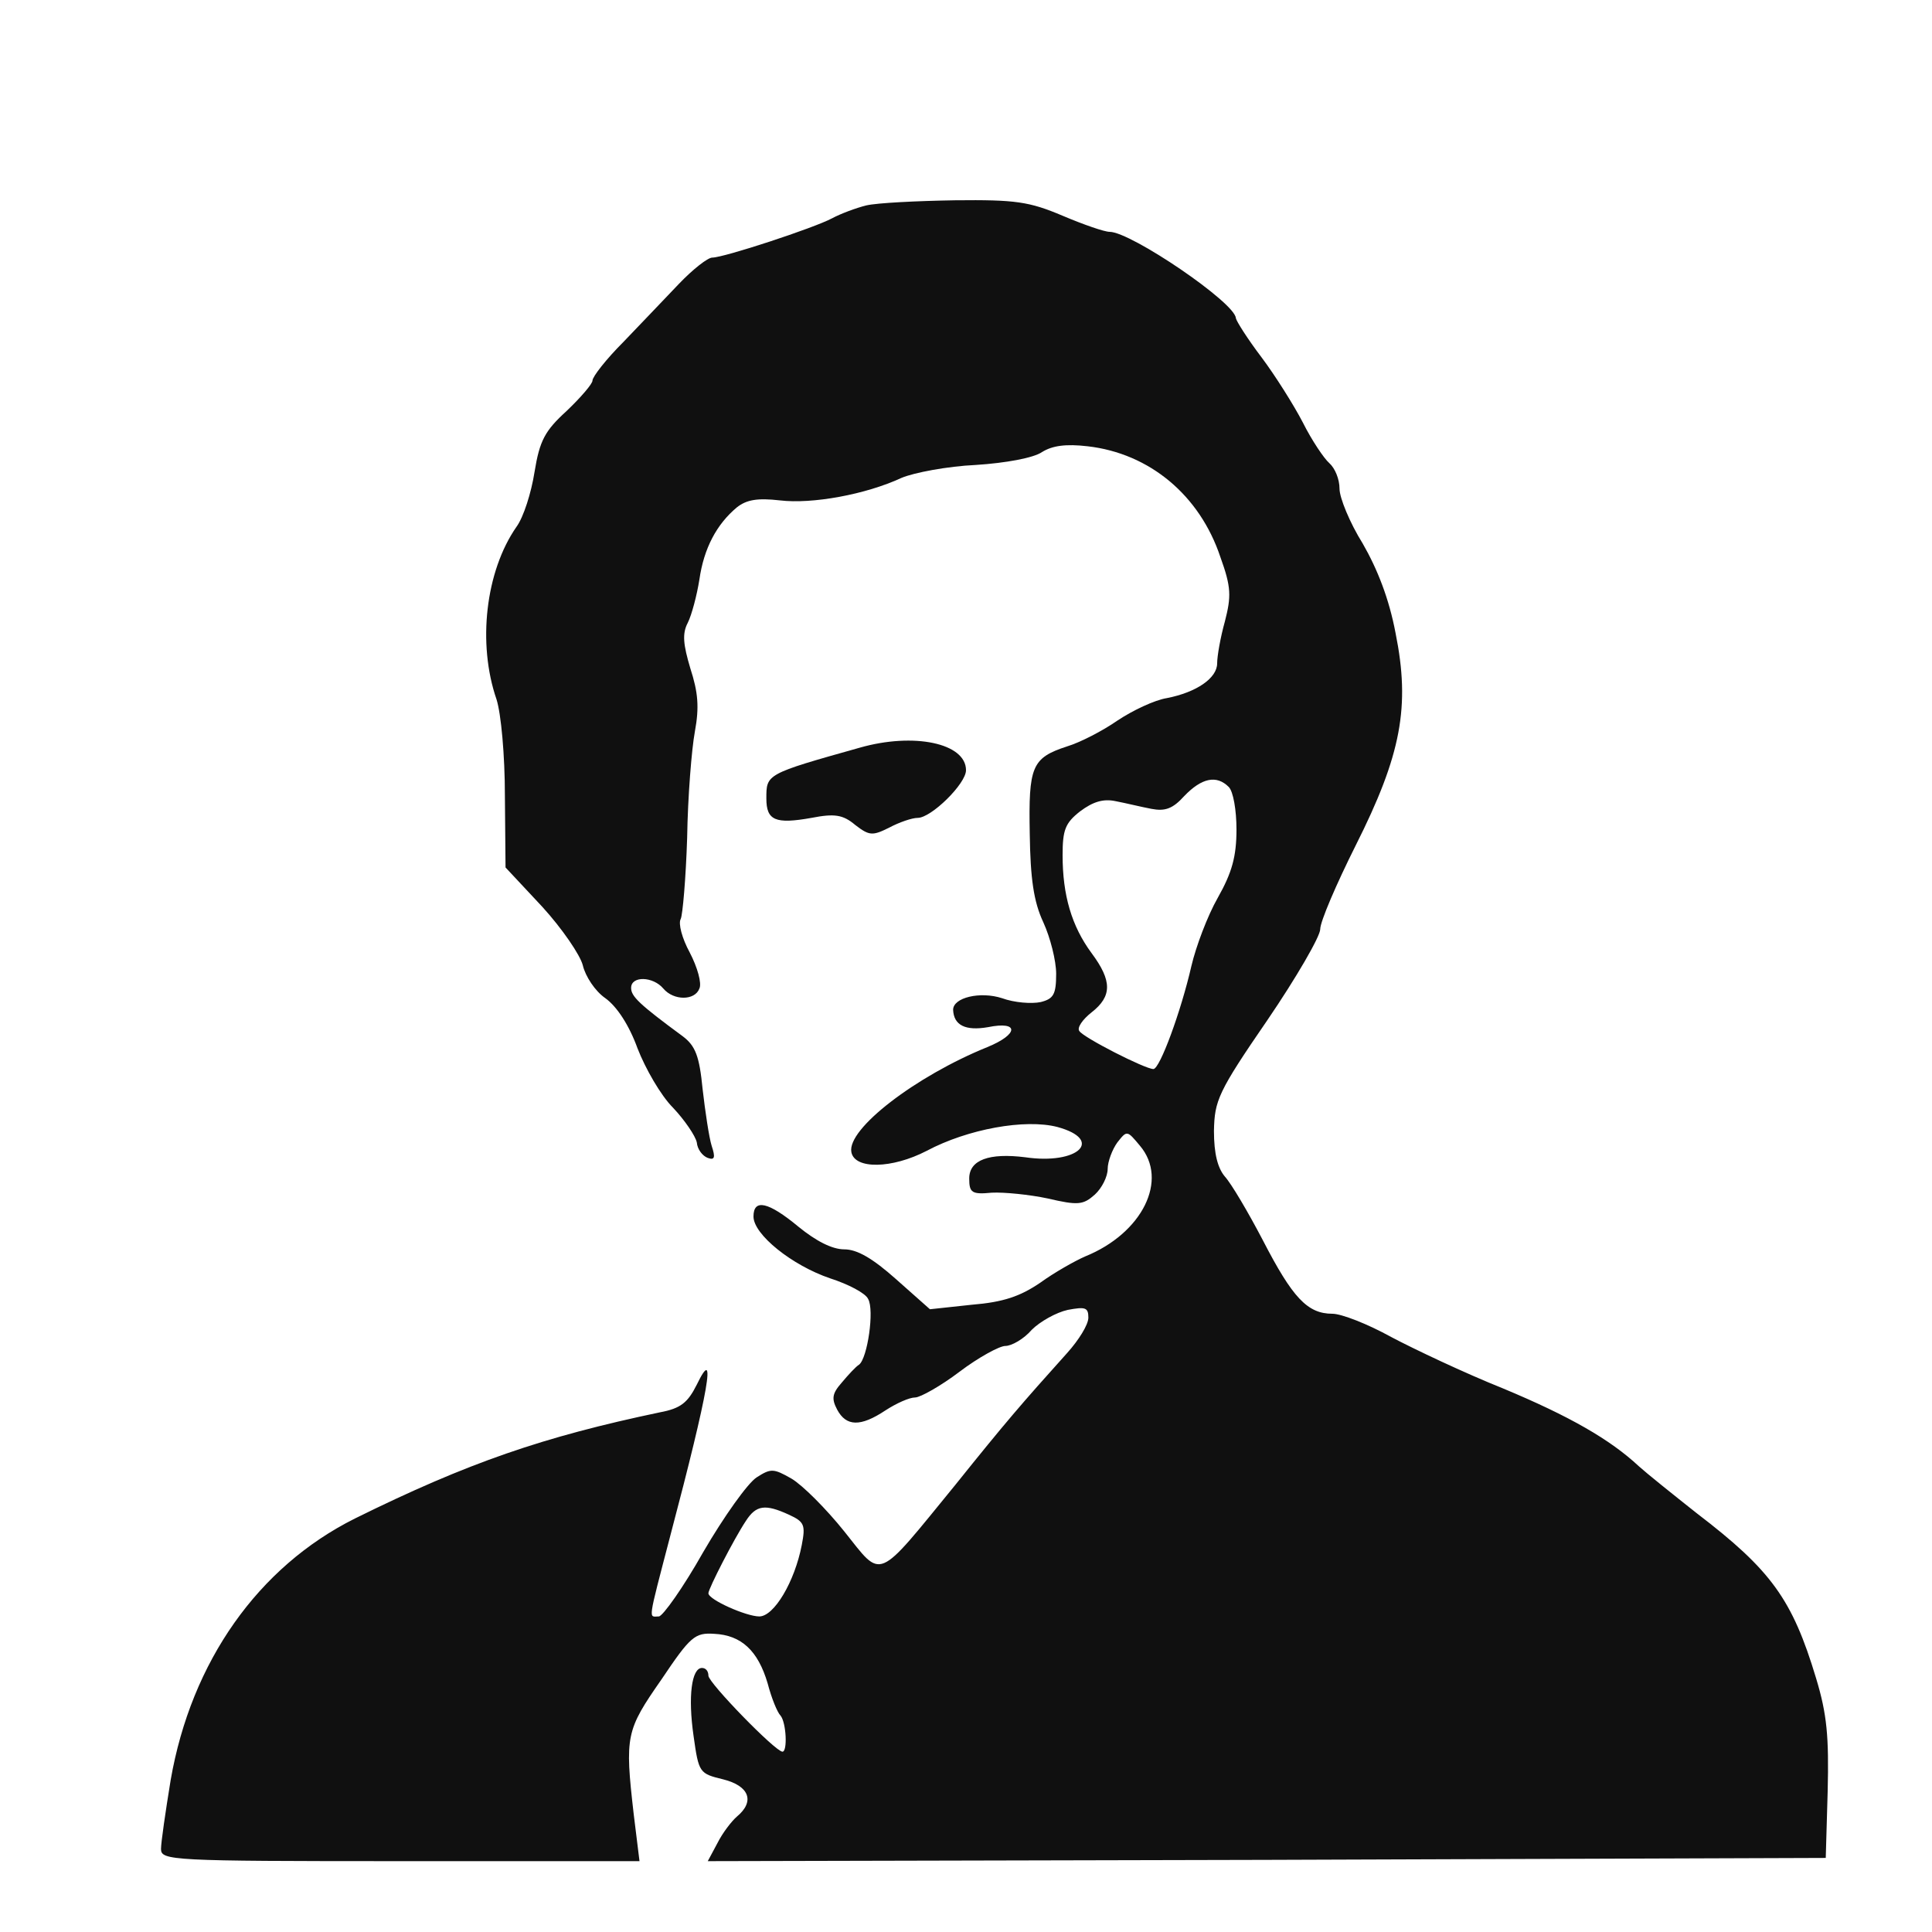 <!--?xml version="1.0" standalone="no"?-->

<svg version="1.0" xmlns="http://www.w3.org/2000/svg" width="300pt" height="300pt" viewBox="0 0 300 300" preserveAspectRatio="xMidYMid meet">
<g transform="translate(0,300) scale(0.1,-0.1)" fill="#101010" stroke="none">
<path d="M1345 2681 c-16 -4 -40 -13 -53 -20 -28 -15 -168 -61 -186 -61 -7 0
-30 -18 -52 -41 -21 -22 -60 -63 -86 -90 -27 -27 -48 -54 -48 -60 0 -5 -18
-26 -40 -47 -34 -31 -42 -46 -50 -95 -5 -32 -17 -70 -28 -85 -48 -69 -61 -181
-31 -268 7 -22 13 -86 13 -150 l1 -111 57 -61 c31 -34 59 -75 63 -91 4 -17 19
-40 35 -51 18 -13 37 -42 50 -78 12 -31 36 -73 55 -92 18 -19 35 -44 37 -54 1
-11 9 -21 17 -24 11 -4 12 1 6 19 -4 13 -10 53 -14 88 -5 51 -11 67 -31 82
-68 50 -80 62 -80 75 0 19 34 18 50 -1 16 -19 49 -19 56 0 4 8 -3 33 -15 56
-12 22 -18 45 -14 52 3 6 8 63 10 126 1 64 7 138 12 165 7 38 5 61 -7 98 -11
37 -13 54 -4 71 6 12 14 42 18 67 7 49 27 86 58 112 15 12 32 15 67 11 50 -6
133 9 189 35 19 8 71 18 115 20 47 3 90 11 103 20 16 10 37 13 71 9 96 -11
174 -76 206 -172 17 -47 17 -61 7 -100 -7 -25 -12 -54 -12 -65 0 -23 -32 -45
-78 -54 -19 -3 -53 -19 -77 -35 -23 -16 -58 -34 -78 -40 -55 -18 -60 -31 -58
-136 1 -69 6 -105 21 -137 11 -24 20 -60 20 -80 0 -32 -4 -39 -24 -44 -14 -3
-41 -1 -60 6 -34 11 -76 1 -76 -18 1 -24 19 -33 54 -27 49 10 48 -11 -1 -31
-111 -45 -218 -127 -211 -163 5 -27 63 -26 117 2 64 34 153 50 203 37 73 -20
32 -59 -50 -47 -56 7 -87 -4 -87 -33 0 -22 4 -25 35 -22 19 1 59 -3 87 -9 47
-11 55 -10 73 6 11 10 20 28 20 40 0 11 7 30 15 41 15 19 15 19 35 -5 45 -53
4 -136 -85 -172 -16 -7 -48 -25 -70 -41 -31 -21 -57 -30 -106 -34 l-65 -7 -53
47 c-36 32 -60 46 -80 46 -19 0 -44 13 -71 35 -47 39 -70 44 -70 16 0 -28 60
-76 119 -96 28 -9 55 -23 59 -32 10 -17 -1 -92 -14 -102 -5 -3 -17 -16 -27
-28 -15 -17 -16 -25 -7 -42 14 -26 36 -27 75 -1 17 11 37 20 46 20 8 0 40 18
69 40 29 22 62 40 71 40 10 0 29 11 41 25 13 13 38 27 56 31 27 5 32 4 32 -12
0 -11 -15 -35 -33 -55 -71 -79 -96 -108 -173 -204 -125 -153 -113 -148 -173
-73 -28 35 -65 72 -82 82 -28 16 -32 16 -54 2 -14 -9 -51 -61 -83 -116 -31
-55 -63 -100 -69 -100 -16 0 -18 -12 18 126 60 227 72 298 41 234 -14 -28 -25
-37 -57 -43 -181 -38 -298 -78 -474 -165 -150 -75 -254 -222 -286 -406 -8 -49
-15 -97 -15 -107 0 -18 15 -19 371 -19 l372 0 -9 73 c-14 122 -12 130 43 209
45 67 52 73 82 71 42 -2 68 -26 83 -77 6 -23 15 -45 20 -50 9 -11 11 -56 3
-56 -11 0 -115 107 -115 118 0 7 -4 12 -10 12 -16 0 -22 -44 -13 -106 8 -57 9
-58 46 -67 40 -10 50 -34 21 -58 -8 -7 -22 -25 -30 -41 l-15 -28 868 2 868 3
3 104 c2 84 -1 119 -18 175 -37 123 -70 168 -185 256 -38 30 -79 63 -90 73
-45 42 -108 78 -211 121 -60 24 -138 61 -174 80 -36 20 -77 36 -91 36 -39 0
-62 25 -108 114 -23 44 -49 88 -59 99 -11 13 -17 35 -17 71 1 47 6 60 83 172
45 66 82 130 82 141 0 12 25 70 55 130 71 141 85 216 62 330 -10 53 -28 99
-51 139 -20 32 -36 71 -36 85 0 15 -7 32 -16 40 -8 7 -27 35 -41 63 -14 27
-43 73 -64 101 -22 29 -39 56 -40 61 -1 24 -163 134 -196 134 -8 0 -40 11 -73
25 -52 22 -73 25 -167 24 -59 -1 -121 -4 -138 -8z m563 -903 c7 -7 12 -36 12
-66 0 -42 -7 -67 -29 -106 -16 -28 -34 -76 -41 -106 -16 -70 -49 -160 -59
-160 -13 0 -109 49 -115 59 -4 5 5 18 19 29 32 25 32 49 0 92 -31 42 -45 90
-45 152 0 39 4 50 27 68 20 15 36 20 55 16 16 -3 40 -9 56 -12 21 -4 33 0 51
20 27 28 50 33 69 14z m-683 -1130 c24 -11 26 -16 20 -47 -11 -57 -43 -111
-66 -111 -20 0 -79 26 -79 36 0 7 40 85 58 112 16 25 30 27 67 10z" id="node1" class="node"></path>
<path d="M1335 1839 c-146 -41 -145 -41 -145 -79 0 -34 14 -40 70 -30 36 7 49
5 68 -11 22 -17 27 -17 53 -4 15 8 35 15 44 15 21 0 75 53 75 74 0 42 -81 59
-165 35z" id="node2" class="node"></path>
</g>
<g transform="translate(0,300) scale(0.1,-0.1)" fill="#A5A5A5" stroke="none">



</g>
</svg>